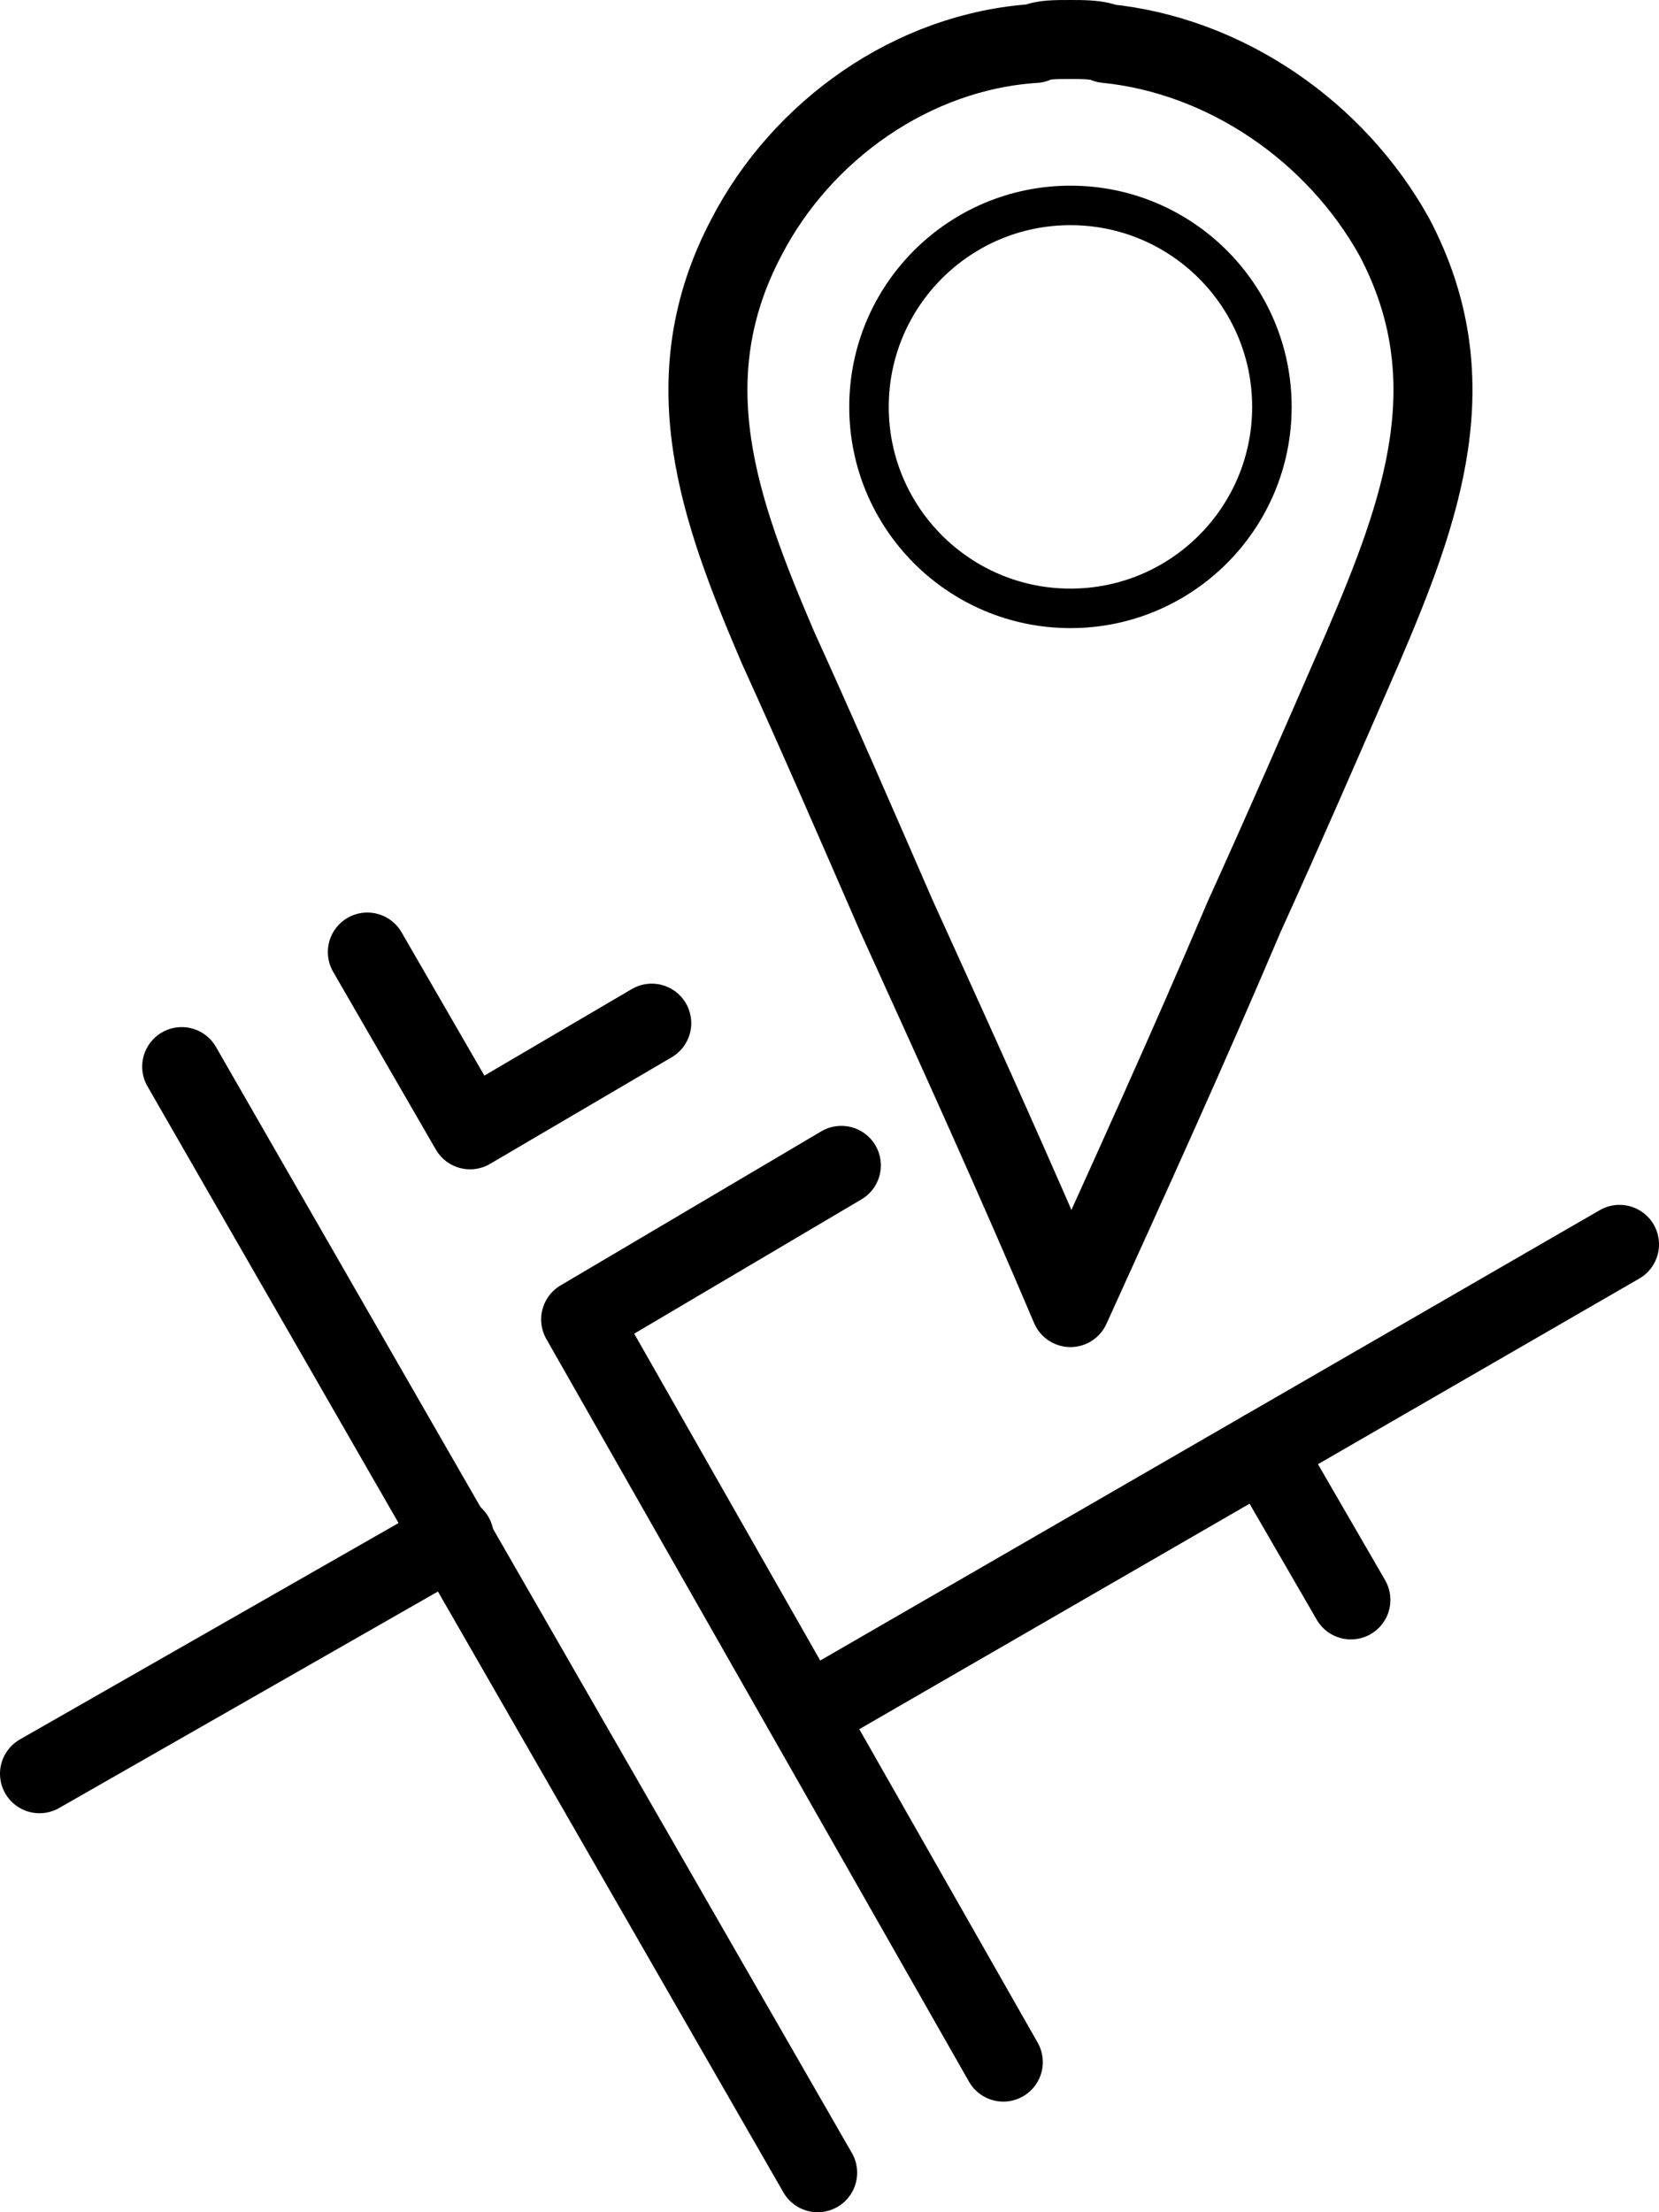 <?xml version="1.0" encoding="utf-8"?>
<!-- Generator: Adobe Illustrator 24.2.0, SVG Export Plug-In . SVG Version: 6.00 Build 0)  -->
<svg version="1.1" id="Layer_1" xmlns="http://www.w3.org/2000/svg" xmlns:xlink="http://www.w3.org/1999/xlink" x="0px" y="0px"
	 viewBox="0 0 42 56" style="enable-background:new 0 0 42 56;" xml:space="preserve">
<style type="text/css">
	.st0{fill:none;stroke:#000000;stroke-width:2;stroke-linecap:round;stroke-linejoin:round;stroke-miterlimit:10;}
	.st1{fill:none;stroke:#000000;stroke-linecap:round;stroke-linejoin:round;stroke-miterlimit:10;}
</style>
<g>
	<g>
		<path class="st0" d="M27.1,1c0.3,0,0.7,0,0.9,0.1c3,0.3,5.8,2.2,7.3,4.9c1.9,3.6,0.7,6.9-0.8,10.4c-1,2.3-2,4.6-3,6.8
			c-1.4,3.3-2.9,6.6-4.4,9.9c-1.4-3.3-2.9-6.6-4.4-9.9c-1-2.3-2-4.6-3-6.8C18.2,12.9,17,9.6,18.9,6c1.4-2.7,4.2-4.7,7.3-4.9
			C26.4,1,26.7,1,27.1,1z"/>
		<circle class="st1" cx="27.1" cy="10.3" r="5.1"/>
	</g>
	<line class="st0" x1="4.6" y1="27" x2="20.7" y2="55"/>
	<line class="st0" x1="41" y1="31.5" x2="20.4" y2="43.4"/>
	<polyline class="st0" points="16.5,25.9 11.9,28.6 9.3,24.1 	"/>
	<polyline class="st0" points="21.3,29.5 14.7,33.4 25.4,52.2 	"/>
	<line class="st0" x1="11.5" y1="38.9" x2="1" y2="44.9"/>
	<line class="st0" x1="32" y1="36.7" x2="34.2" y2="40.5"/>
</g>
</svg>
